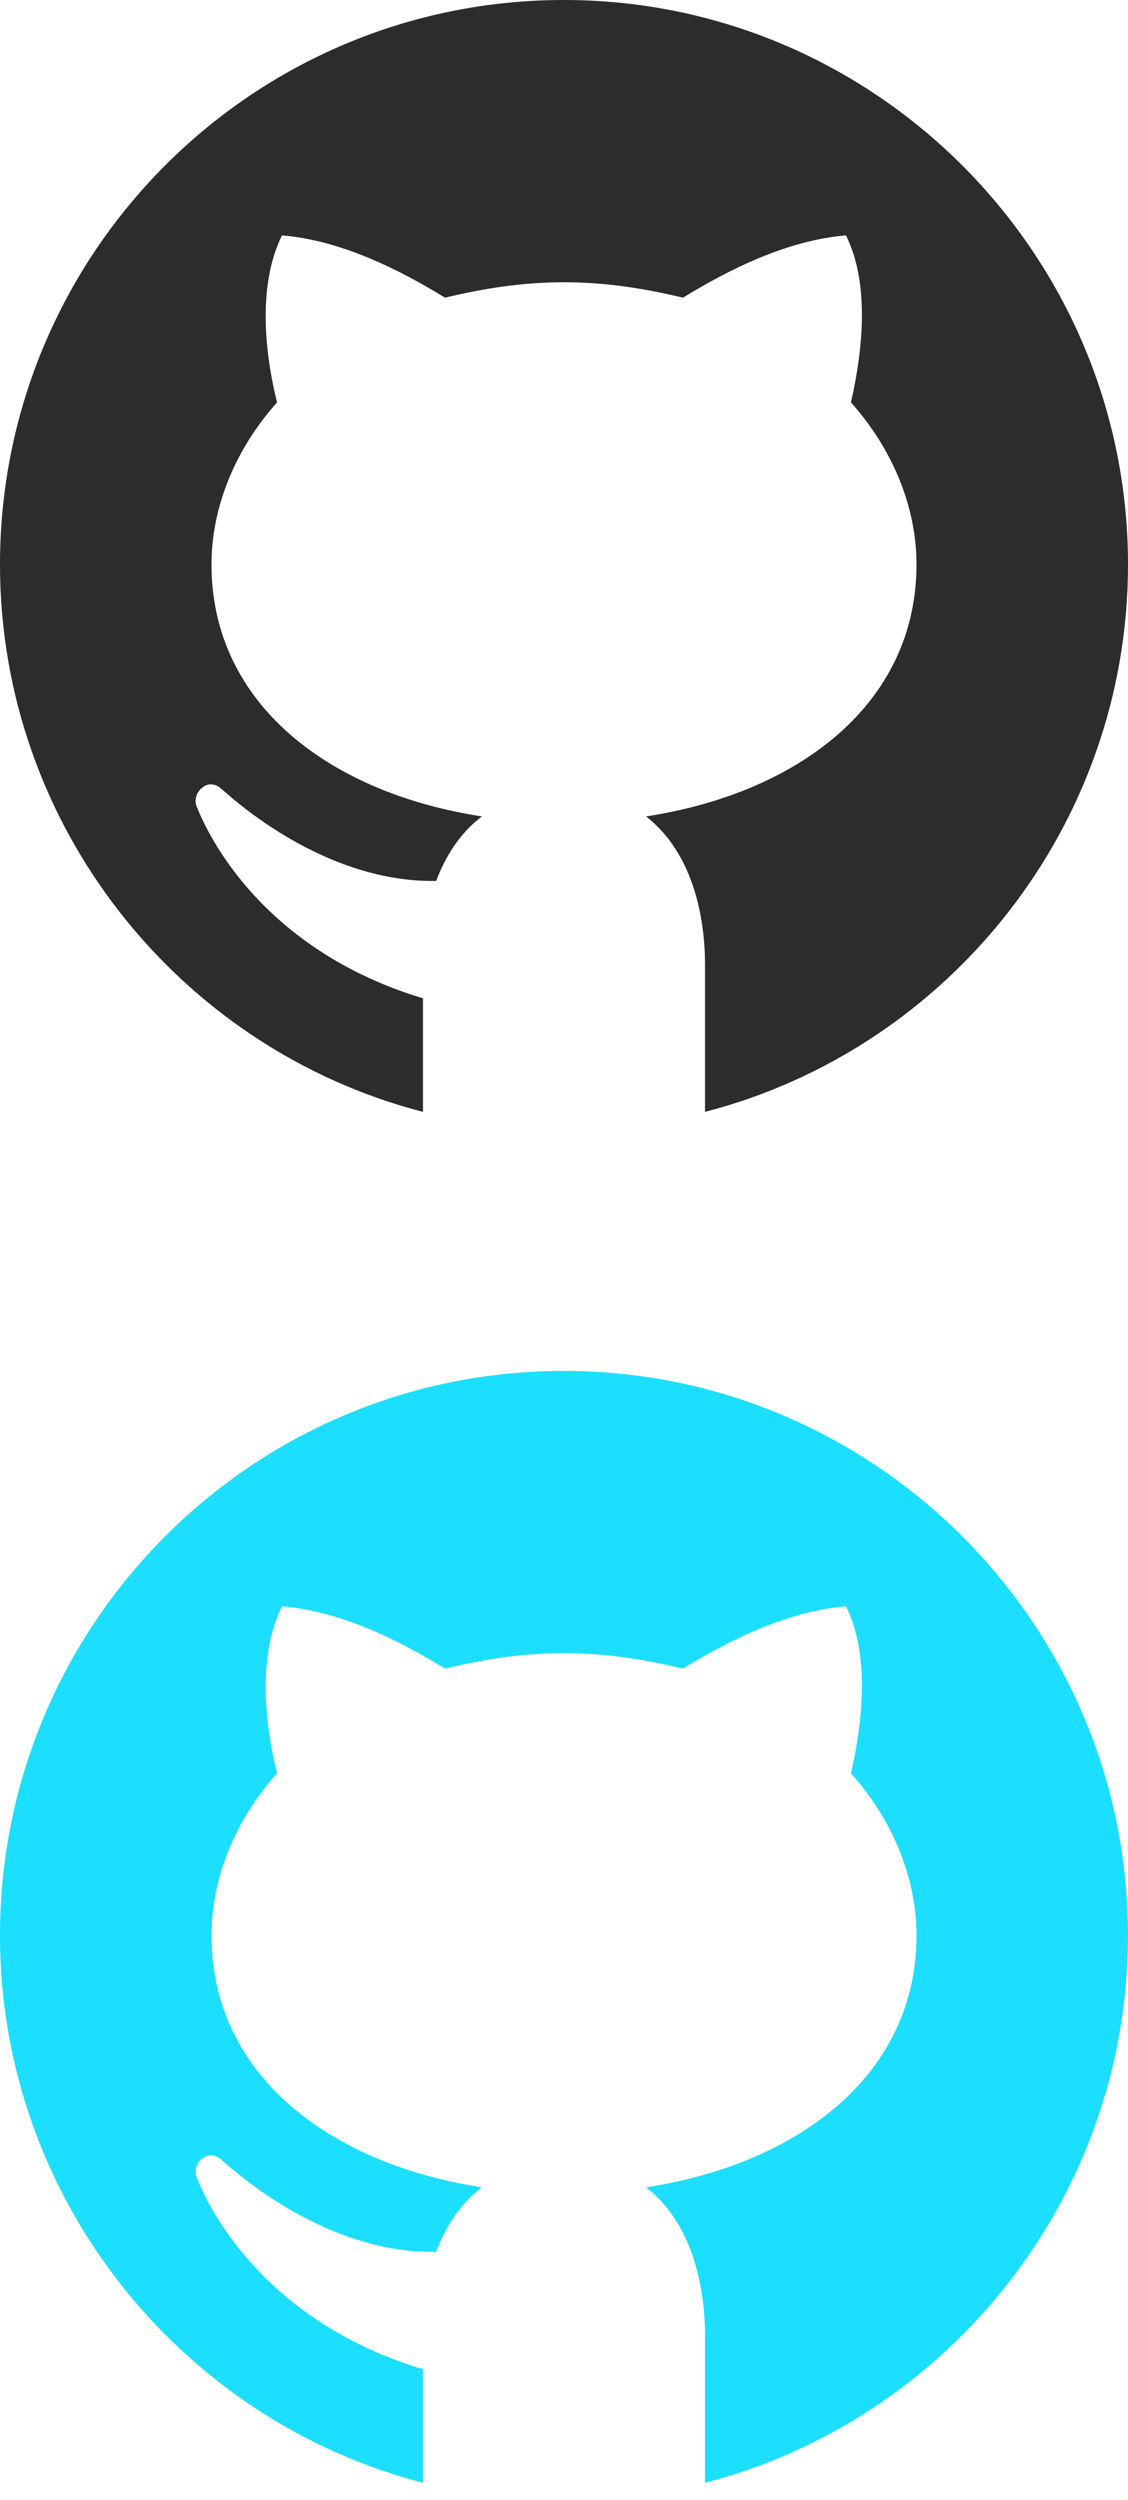 <?xml version="1.0" encoding="UTF-8" standalone="no"?>
<svg width="28px" height="62px" viewBox="0 0 28 62" version="1.1" xmlns="http://www.w3.org/2000/svg" xmlns:xlink="http://www.w3.org/1999/xlink">
    <!-- Generator: Sketch 3.7.2 (28276) - http://www.bohemiancoding.com/sketch -->
    <title>github</title>
    <desc>Created with Sketch.</desc>
    <defs></defs>
    <g id="Page-1" stroke="none" stroke-width="1" fill="none" fill-rule="evenodd">
        <g id="github">
            <g id="hover" transform="translate(0, 34)" fill="#1CDFFF">
                <path d="M14,0 C6.248,0 0,6.289 0,14 C0,20.508 4.471,26.018 10.5,27.576 L10.5,24.76 C6.098,23.434 4.922,20.098 4.867,19.961 C4.826,19.797 4.895,19.605 5.059,19.51 C5.182,19.414 5.373,19.441 5.51,19.578 C5.537,19.578 7.902,21.902 10.828,21.848 C11.047,21.26 11.402,20.672 11.963,20.248 C8.203,19.674 5.25,17.473 5.25,14 C5.25,12.578 5.838,11.143 6.877,9.98 C6.549,8.654 6.412,7.027 7,5.838 C8.49,5.961 9.953,6.713 11.047,7.383 C11.963,7.164 12.934,7 14,7 C15.066,7 16.037,7.164 16.953,7.383 C18.047,6.713 19.51,5.961 21,5.838 C21.588,7.027 21.424,8.654 21.123,9.98 C22.162,11.143 22.75,12.578 22.75,14 C22.75,17.473 19.797,19.674 16.037,20.248 C17.213,21.164 17.5,22.777 17.5,23.912 L17.5,27.576 C23.529,26.018 28,20.508 28,14 C28,6.289 21.711,0 14,0 L14,0 L14,0 Z" id="github"></path>
            </g>
            <g id="default" fill="#2C2C2C">
                <path d="M14,0 C6.248,0 0,6.289 0,14 C0,20.508 4.471,26.018 10.5,27.576 L10.5,24.76 C6.098,23.434 4.922,20.098 4.867,19.961 C4.826,19.797 4.895,19.605 5.059,19.51 C5.182,19.414 5.373,19.441 5.51,19.578 C5.537,19.578 7.902,21.902 10.828,21.848 C11.047,21.26 11.402,20.672 11.963,20.248 C8.203,19.674 5.25,17.473 5.25,14 C5.25,12.578 5.838,11.143 6.877,9.98 C6.549,8.654 6.412,7.027 7,5.838 C8.49,5.961 9.953,6.713 11.047,7.383 C11.963,7.164 12.934,7 14,7 C15.066,7 16.037,7.164 16.953,7.383 C18.047,6.713 19.51,5.961 21,5.838 C21.588,7.027 21.424,8.654 21.123,9.98 C22.162,11.143 22.75,12.578 22.75,14 C22.75,17.473 19.797,19.674 16.037,20.248 C17.213,21.164 17.5,22.777 17.5,23.912 L17.5,27.576 C23.529,26.018 28,20.508 28,14 C28,6.289 21.711,0 14,0 L14,0 L14,0 Z" id="github"></path>
            </g>
        </g>
    </g>
</svg>